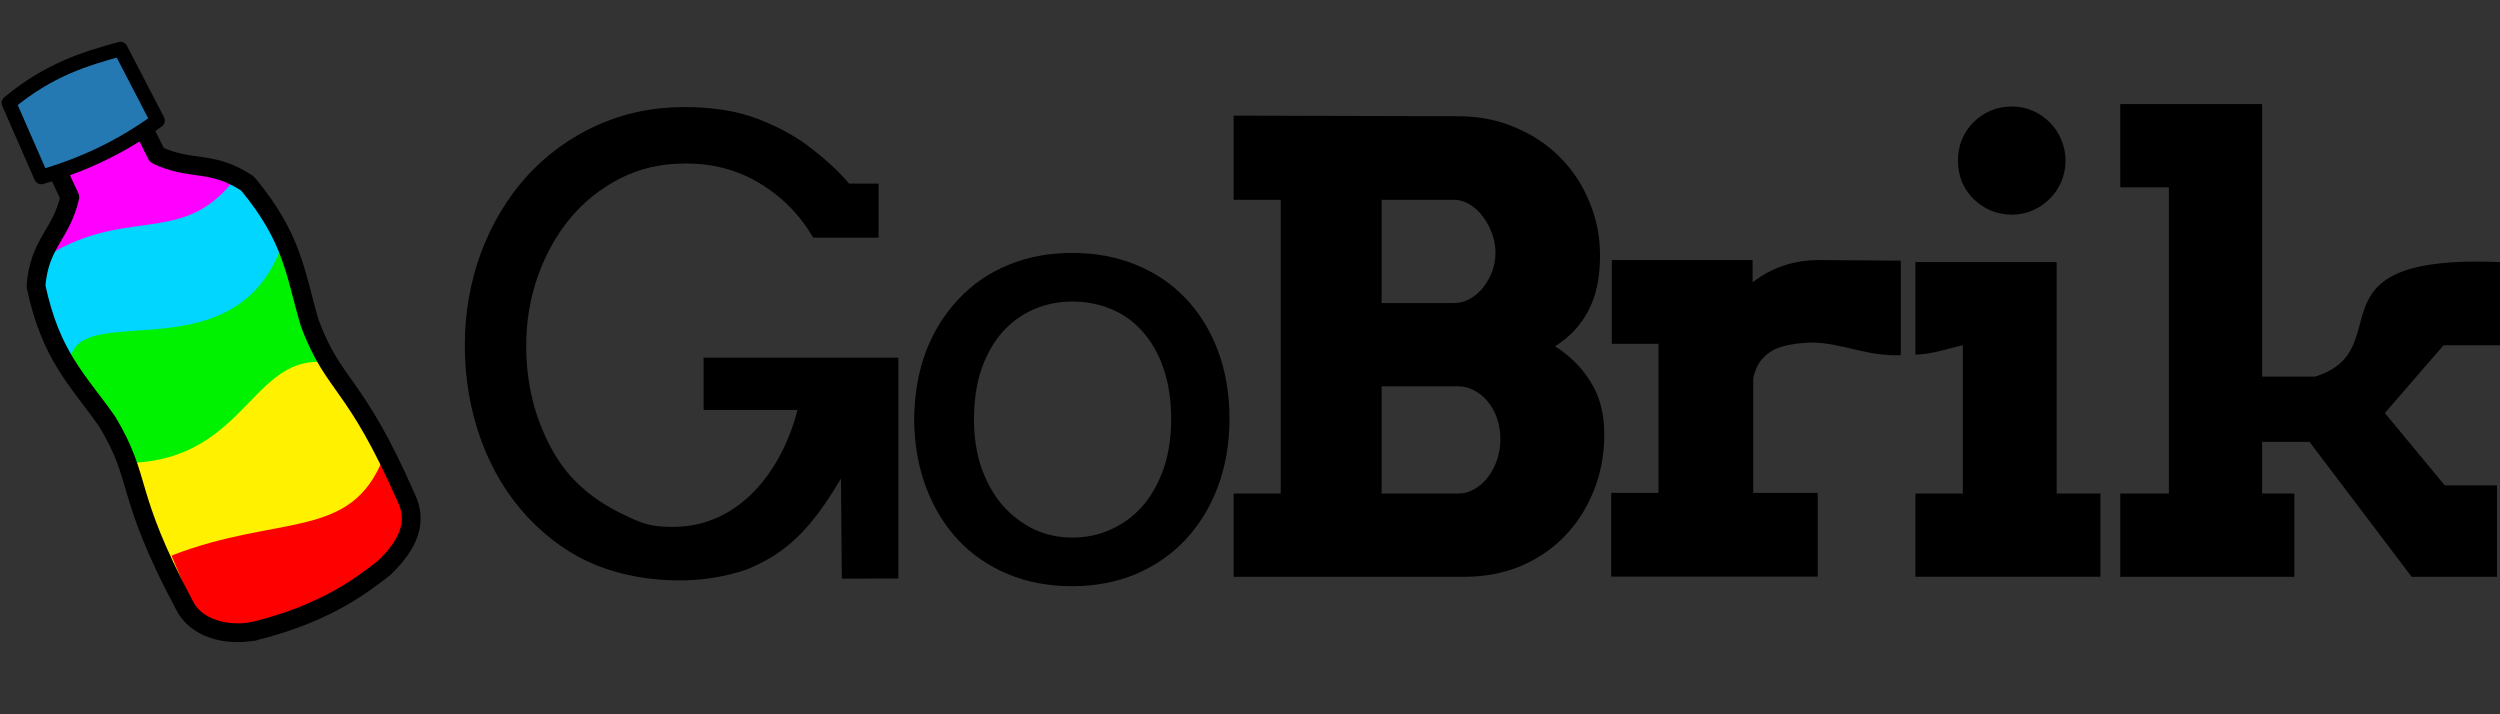 <?xml version="1.0" encoding="UTF-8" standalone="no"?>
<svg
   id="svg12111"
   version="1.1"
   viewBox="0 0 126.768 36.222"
   height="36.222mm"
   width="126.768mm"
   sodipodi:docname="gobrik-logo-static.svg"
   inkscape:version="1.2.2 (b0a8486541, 2022-12-01)"
   xmlns:inkscape="http://www.inkscape.org/namespaces/inkscape"
   xmlns:sodipodi="http://sodipodi.sourceforge.net/DTD/sodipodi-0.dtd"
   xmlns="http://www.w3.org/2000/svg"
   xmlns:svg="http://www.w3.org/2000/svg"
   xmlns:rdf="http://www.w3.org/1999/02/22-rdf-syntax-ns#"
   xmlns:cc="http://creativecommons.org/ns#"
   xmlns:dc="http://purl.org/dc/elements/1.1/">
  <rect x="0" y="0" width="126.768" height="36.222" fill="#333333" stroke="none"/>
  <sodipodi:namedview
     pagecolor="#ffffff"
     bordercolor="#666666"
     borderopacity="1"
     objecttolerance="10"
     gridtolerance="10"
     guidetolerance="10"
     inkscape:pageopacity="0"
     inkscape:pageshadow="2"
     inkscape:window-width="1503"
     inkscape:window-height="934"
     id="namedview2581"
     showgrid="false"
     inkscape:zoom="1.3336901"
     inkscape:cx="301.41935"
     inkscape:cy="-60.733749"
     inkscape:window-x="0"
     inkscape:window-y="0"
     inkscape:window-maximized="1"
     inkscape:current-layer="g2660"
     showguides="true"
     inkscape:guide-bbox="true"
     inkscape:showpageshadow="2"
     inkscape:pagecheckerboard="0"
     inkscape:deskcolor="#d1d1d1"
     inkscape:document-units="mm">
    <sodipodi:guide
       position="97.125,6.975"
       orientation="0,1"
       id="guide2625"
       inkscape:locked="false" />
  </sodipodi:namedview>
  <defs
     id="defs12105">
    <clipPath
       clipPathUnits="userSpaceOnUse"
       id="clipPath6603">
      <path
         style="display:inline;fill:#ffffff;stroke:#000000;stroke-width:3.37;stroke-linecap:round;stroke-linejoin:round;stroke-miterlimit:4;stroke-dasharray:none;stroke-opacity:1;filter:url(#filter4530-5-2)"
         mask="none"
         d="m 638.862,565.082 -22.197,-0.03 -0.563,14.49 3.094,-0.003 c -0.021,1.829 -0.048,3.627 -0.072,5.495 -4.312,5.381 -8.475,4.984 -12.401,11.695 -3.061,12.43 -0.645,18.1 0.893,27.415 1.125,12.423 -2.772,12.529 -1.908,35.529 -0.046,4.816 4.219,9.865 9.162,9.754 l 9.333,-9.4e-4 v 10e-4 l 16.495,-6.7e-4 c 4.942,0.111 9.208,-4.936 9.162,-9.753 0.864,-23 -3.034,-23.107 -1.909,-35.531 1.538,-9.314 3.953,-14.985 0.893,-27.415 -3.926,-6.711 -8.089,-6.314 -12.401,-11.695 -0.025,-1.874 -0.051,-3.679 -0.072,-5.515 l 2.887,-0.004 -0.393,-14.432 z"
         id="path6605"
         transform="matrix(0.39,-0.002,0.002,0.39,-191.477,-165.467)" />
    </clipPath>
    <clipPath
       id="clipPath6603-6">
      <path
         transform="matrix(0.39,-0.002,0.002,0.39,-191.48,-165.47)"
         d="m 638.86,565.08 -22.197,-0.03 -0.563,14.49 3.094,-0.003 c -0.021,1.829 -0.048,3.627 -0.072,5.495 -4.312,5.381 -8.475,4.984 -12.401,11.695 -3.061,12.43 -0.645,18.1 0.893,27.415 1.125,12.423 -2.772,12.529 -1.908,35.529 -0.046,4.816 4.219,9.865 9.162,9.754 l 9.333,-9.4e-4 v 10e-4 l 16.495,-6.7e-4 c 4.942,0.111 9.208,-4.936 9.162,-9.753 0.864,-23 -3.034,-23.107 -1.909,-35.531 1.538,-9.314 3.953,-14.985 0.893,-27.415 -3.926,-6.711 -8.089,-6.314 -12.401,-11.695 -0.025,-1.874 -0.051,-3.679 -0.072,-5.515 l 2.887,-0.004 -0.393,-14.432 z"
         fill="#ffffff"
         filter="url(#filter4530-5-2)"
         stroke="#000000"
         stroke-linecap="round"
         stroke-linejoin="round"
         stroke-width="3.37"
         id="path605" />
    </clipPath>
  </defs>
  <g
     transform="translate(-36.402,-102.752)"
     id="layer1">
    <g
       id="g2660">
      <g
         aria-label=" "
         transform="matrix(0.086,0,0,0.086,10.757,118.904)"
         style="font-style:normal;font-weight:normal;line-height:0.01%;font-family:sans-serif;letter-spacing:0px;word-spacing:0px;fill:#000000;fill-opacity:1;stroke:none"
         id="flowRoot3954-7-4-7">
        <path
           d="m 967.143,195.708 q 0,0 0,0 z"
           style="font-size:24px;line-height:1.25;font-family:arvo;-inkscape-font-specification:arvo"
           id="path12724" />
      </g>
      <path
         id="path7502"
         style="font-style:normal;font-variant:normal;font-weight:normal;font-stretch:normal;font-size:33.286px;line-height:125%;font-family:Arvo;-inkscape-font-specification:Arvo;letter-spacing:0px;word-spacing:0px;display:inline;fill:#000000;fill-opacity:1;stroke:none;stroke-width:0.948"
         d="m 79.088,132.091 -0.043,-5.072 c -1.169,1.979 -2.252,3.285 -3.765,4.123 -0.719,0.39 -1.1,0.553 -1.922,0.748 -0.811,0.195 -1.638,0.293 -2.48,0.293 -1.52,0 -2.922,-0.252 -4.205,-0.755 -1.284,-0.513 -2.449,-1.325 -3.497,-2.434 -1.037,-1.109 -1.833,-2.424 -2.388,-3.944 -0.544,-1.52 -0.816,-3.107 -0.816,-4.76 0,-1.664 0.272,-3.235 0.816,-4.714 0.555,-1.479 1.325,-2.768 2.311,-3.867 0.996,-1.099 2.177,-1.962 3.543,-2.588 1.376,-0.626 2.865,-0.94 4.467,-0.94 1.479,0 2.747,0.211 3.805,0.632 1.068,0.421 1.977,0.935 2.727,1.54 0.76,0.596 1.366,1.166 1.818,1.71 h 1.494 v 2.742 h -3.312 c -0.688,-1.171 -1.602,-2.095 -2.742,-2.773 -1.13,-0.678 -2.398,-1.006 -3.805,-0.986 -1.181,0 -2.264,0.252 -3.25,0.755 -0.986,0.503 -1.833,1.181 -2.542,2.033 -0.698,0.852 -1.243,1.833 -1.633,2.942 -0.39,1.109 -0.585,2.28 -0.585,3.512 0,1.366 0.216,2.634 0.647,3.805 0.431,1.171 0.981,2.121 1.648,2.85 0.668,0.729 1.489,1.335 2.465,1.818 0.986,0.472 1.427,0.709 2.618,0.709 3.537,0.033 5.641,-3.021 6.379,-5.931 h -4.761 v -2.65 h 9.874 v 11.199 z" />
      <path
         id="path7504"
         style="font-style:normal;font-variant:normal;font-weight:normal;font-stretch:normal;font-size:33.286px;line-height:125%;font-family:Arvo;-inkscape-font-specification:Arvo;letter-spacing:0px;word-spacing:0px;display:inline;fill:#000000;fill-opacity:1;stroke:none;stroke-width:0.948"
         d="m 82.756,124.019 q 0.015,-1.895 0.601,-3.451 0.601,-1.556 1.664,-2.665 1.063,-1.125 2.526,-1.725 1.463,-0.601 3.22,-0.601 1.772,0 3.235,0.601 1.479,0.601 2.526,1.71 1.048,1.094 1.633,2.65 0.585,1.556 0.585,3.451 0,1.864 -0.585,3.435 -0.585,1.556 -1.633,2.68 -1.048,1.125 -2.526,1.756 -1.463,0.616 -3.235,0.616 -1.802,0 -3.266,-0.616 -1.463,-0.616 -2.511,-1.725 -1.048,-1.125 -1.633,-2.68 -0.585,-1.556 -0.601,-3.435 z m 3.035,0 q 0,1.371 0.385,2.48 0.401,1.109 1.078,1.895 0.693,0.77 1.587,1.202 0.909,0.416 1.926,0.416 1.063,0 1.972,-0.416 0.924,-0.416 1.602,-1.186 0.678,-0.786 1.063,-1.895 0.385,-1.109 0.385,-2.496 0,-1.448 -0.385,-2.573 -0.385,-1.125 -1.063,-1.879 -0.662,-0.755 -1.587,-1.14 -0.924,-0.385 -1.987,-0.385 -1.017,0 -1.926,0.385 -0.893,0.385 -1.587,1.14 -0.678,0.755 -1.078,1.879 -0.385,1.125 -0.385,2.573 z" />
      <path
         id="path7506"
         style="font-style:normal;font-variant:normal;font-weight:bold;font-stretch:normal;font-size:33.286px;line-height:125%;font-family:Arvo;-inkscape-font-specification:'Arvo Bold';letter-spacing:0px;word-spacing:0px;display:inline;fill:#000000;fill-opacity:1;stroke:none;stroke-width:0.948"
         d="m 98.957,127.778 h 2.388 v -14.896 h -2.388 v -4.267 l 11.384,0.031 q 1.587,0 2.896,0.57 1.325,0.555 2.28,1.525 0.955,0.955 1.479,2.249 0.539,1.279 0.539,2.727 0,1.694 -0.601,2.804 -0.585,1.109 -1.679,1.787 1.155,0.739 1.818,1.833 0.678,1.078 0.678,2.634 0,1.587 -0.555,2.911 -0.539,1.325 -1.494,2.295 -0.94,0.955 -2.234,1.494 -1.294,0.524 -2.788,0.524 H 98.957 v -4.221 z m 7.502,-5.438 v 5.438 h 3.882 q 0.447,0 0.832,-0.231 0.401,-0.231 0.678,-0.601 0.293,-0.385 0.462,-0.878 0.169,-0.508 0.169,-1.048 0,-0.57 -0.169,-1.048 -0.169,-0.493 -0.462,-0.847 -0.293,-0.37 -0.693,-0.57 -0.385,-0.216 -0.816,-0.216 z m 0,-9.458 v 5.238 h 3.666 q 0.431,0 0.816,-0.216 0.385,-0.216 0.662,-0.57 0.293,-0.37 0.462,-0.816 0.169,-0.462 0.169,-0.955 0,-0.478 -0.169,-0.955 -0.169,-0.478 -0.462,-0.863 -0.277,-0.385 -0.662,-0.616 -0.385,-0.246 -0.816,-0.246 z" />
      <path
         id="path7510"
         style="font-style:normal;font-variant:normal;font-weight:bold;font-stretch:normal;font-size:33.286px;line-height:125%;font-family:Arvo;-inkscape-font-specification:'Arvo Bold';letter-spacing:0px;word-spacing:0px;display:inline;fill:#000000;fill-opacity:1;stroke:none;stroke-width:0.948"
         d="m 133.527,116.039 h 7.163 v 11.738 h 2.218 v 4.221 h -9.381 v -4.221 h 2.403 v -7.517 c -0.791,0.167 -1.561,0.462 -2.403,0.475 z m 2.157,-5.145 c 0,-0.38 0.067,-0.734 0.2,-1.063 0.144,-0.339 0.339,-0.632 0.585,-0.878 0.246,-0.246 0.534,-0.442 0.863,-0.585 0.339,-0.144 0.703,-0.216 1.094,-0.216 0.37,0 0.719,0.072 1.048,0.216 0.329,0.144 0.616,0.339 0.863,0.585 0.246,0.246 0.442,0.539 0.585,0.878 0.144,0.329 0.216,0.683 0.216,1.063 0,0.38 -0.072,0.739 -0.216,1.078 -0.144,0.329 -0.339,0.616 -0.585,0.863 -0.246,0.246 -0.534,0.442 -0.863,0.585 -0.329,0.144 -0.678,0.216 -1.048,0.216 -0.39,0 -0.755,-0.072 -1.094,-0.216 -0.329,-0.144 -0.616,-0.339 -0.863,-0.585 -0.246,-0.246 -0.442,-0.534 -0.585,-0.863 -0.134,-0.339 -0.2,-0.698 -0.2,-1.078 z" />
      <path
         id="path7512"
         style="font-style:normal;font-variant:normal;font-weight:bold;font-stretch:normal;font-size:33.286px;line-height:125%;font-family:Arvo;-inkscape-font-specification:'Arvo Bold';letter-spacing:0px;word-spacing:0px;display:inline;fill:#000000;fill-opacity:1;stroke:none;stroke-width:0.948"
         d="m 143.914,108.029 h 7.194 v 13.818 h 2.696 c 4.387,-1.385 -0.726,-6.215 9.366,-5.807 v 4.221 h -2.865 l -2.973,3.435 3.035,3.666 h 2.65 v 4.637 h -4.329 l -5.176,-6.84 h -2.403 v 2.619 h 1.633 v 4.221 h -8.827 v -4.221 h 2.465 v -15.528 h -2.465 z" />
      <g
         transform="matrix(0.077,-5.3034671e-4,5.3034671e-4,0.077,34.129,110.118)"
         id="g34078-1">
        <g
           id="g34068-3" />
      </g>
      <g
         id="text2587"
         style="font-style:normal;font-weight:normal;font-size:31.728px;line-height:1.25;font-family:sans-serif;letter-spacing:0px;word-spacing:0px;fill:#000000;fill-opacity:1;stroke:none;stroke-width:0.793"
         aria-label="r">
        <path
           sodipodi:nodetypes="cccccccccccccccccccsscc"
           inkscape:connector-curvature="0"
           id="path2636"
           style="font-style:normal;font-variant:normal;font-weight:bold;font-stretch:normal;font-family:Arvo;-inkscape-font-specification:'Arvo Bold';stroke-width:0.793"
           d="m 132.787,120.763 v 0 c -1.671,0.067 -2.883,-0.573 -4.353,-0.641 -0.423,0 -0.811,0.031 -1.162,0.093 -0.351,0.052 -0.661,0.145 -0.93,0.279 -0.258,0.134 -0.48,0.32 -0.666,0.558 -0.176,0.238 -0.3,0.532 -0.372,0.883 v 5.81 h 3.269 v 4.245 h -10.473 v -4.245 h 2.401 v -7.56 h -2.37 v -4.245 h 7.142 V 117.07 c 0.454,-0.361 0.966,-0.64 1.534,-0.837 0.568,-0.196 1.188,-0.294 1.859,-0.294 0.682,0 1.384,0.005 2.107,0.015 0.723,0.01 1.394,0.015 2.014,0.015 z" />
      </g>
      <g
         transform="matrix(0.177,-0.069,0.069,0.177,146.445,-28.148)"
         id="g648">
        <g
           transform="matrix(3.811,-0.287,0.289,3.809,-1003,268)"
           clip-path="url(#clipPath6603-6)"
           fill-rule="evenodd"
           id="g638">
          <path
             d="m 45.708,66.816 0.435,-9.792 c 8.743,-10.184 13.385,-2.916 16.32,0.218 l 0.218,9.357 c -6.914,3.878 -11.353,0.24 -16.972,0.218 z"
             fill="#ff00ff"
             id="path628" />
          <path
             d="m 45.578,74.494 0.435,-9.792 c 8.058,-1.731 10.172,3.856 16.32,0.218 l 0.218,9.357 z"
             fill="#00d6ff"
             id="path630" />
          <path
             d="m 46.156,80.201 -0.127,-8.71 c 2.562,-3.049 10.077,6.253 16.882,-0.865 l 0.218,9.357 c -5.846,0.635 -12.788,4.533 -16.972,0.218 z"
             fill="#00f200"
             id="path632" />
          <path
             d="m 45.926,89.701 0.435,-9.792 c 7.948,3.646 11.478,-3.892 16.32,0.218 l 0.218,9.357 z"
             fill="#fff100"
             id="path634" />
          <path
             d="m 45.919,96.017 0.436,-8.935 c 8.049,0.613 11.765,4.513 16.332,0.199 l 0.218,8.538 z"
             fill="#ff0000"
             id="path636" />
        </g>
        <g
           stroke="#000000"
           stroke-linecap="round"
           stroke-linejoin="round"
           id="g646">
          <path
             d="m -776.58,467.33 c -5.452,1.282 -16.632,-0.702 -16.124,5.732 0.406,5.133 0.67,9.527 0.991,14.342 -5.767,8.495 -11.997,8.396 -17.033,18.82 -3.072,18.81 1.187,26.942 4.576,40.587 3.144,18.308 -2.633,18.925 1.378,52.963 0.502,7.154 7.606,12.1 14.764,13.399"
             fill-opacity="0"
             stroke-width="5.02"
             id="path640" />
          <path
             d="m -784.12,467.93 c 5.587,0.407 16.311,-3.312 16.831,3.121 0.414,5.132 0.851,9.513 1.298,14.318 7.043,7.48 13.179,6.401 19.806,15.9 6.02,18.09 3.105,26.79 1.924,40.797 -0.198,18.573 5.604,18.272 7.047,52.514 0.64,7.143 -3.683,11.973 -12.451,15.555 -5.66,1.565 -17.778,5.788 -38.362,3.04"
             fill="none"
             stroke-width="5.02"
             id="path642" />
          <path
             d="m -797.73,458.04 c 13.24,-4.371 23.186,-3.595 32.972,-2.568 l 2.297,21.377 c -10.135,2.67 -21.325,3.951 -34.388,2.765 z"
             fill="#2479b3"
             fill-rule="evenodd"
             stroke-width="3.874"
             id="path644" />
        </g>
      </g>
    </g>
  </g>
</svg>
